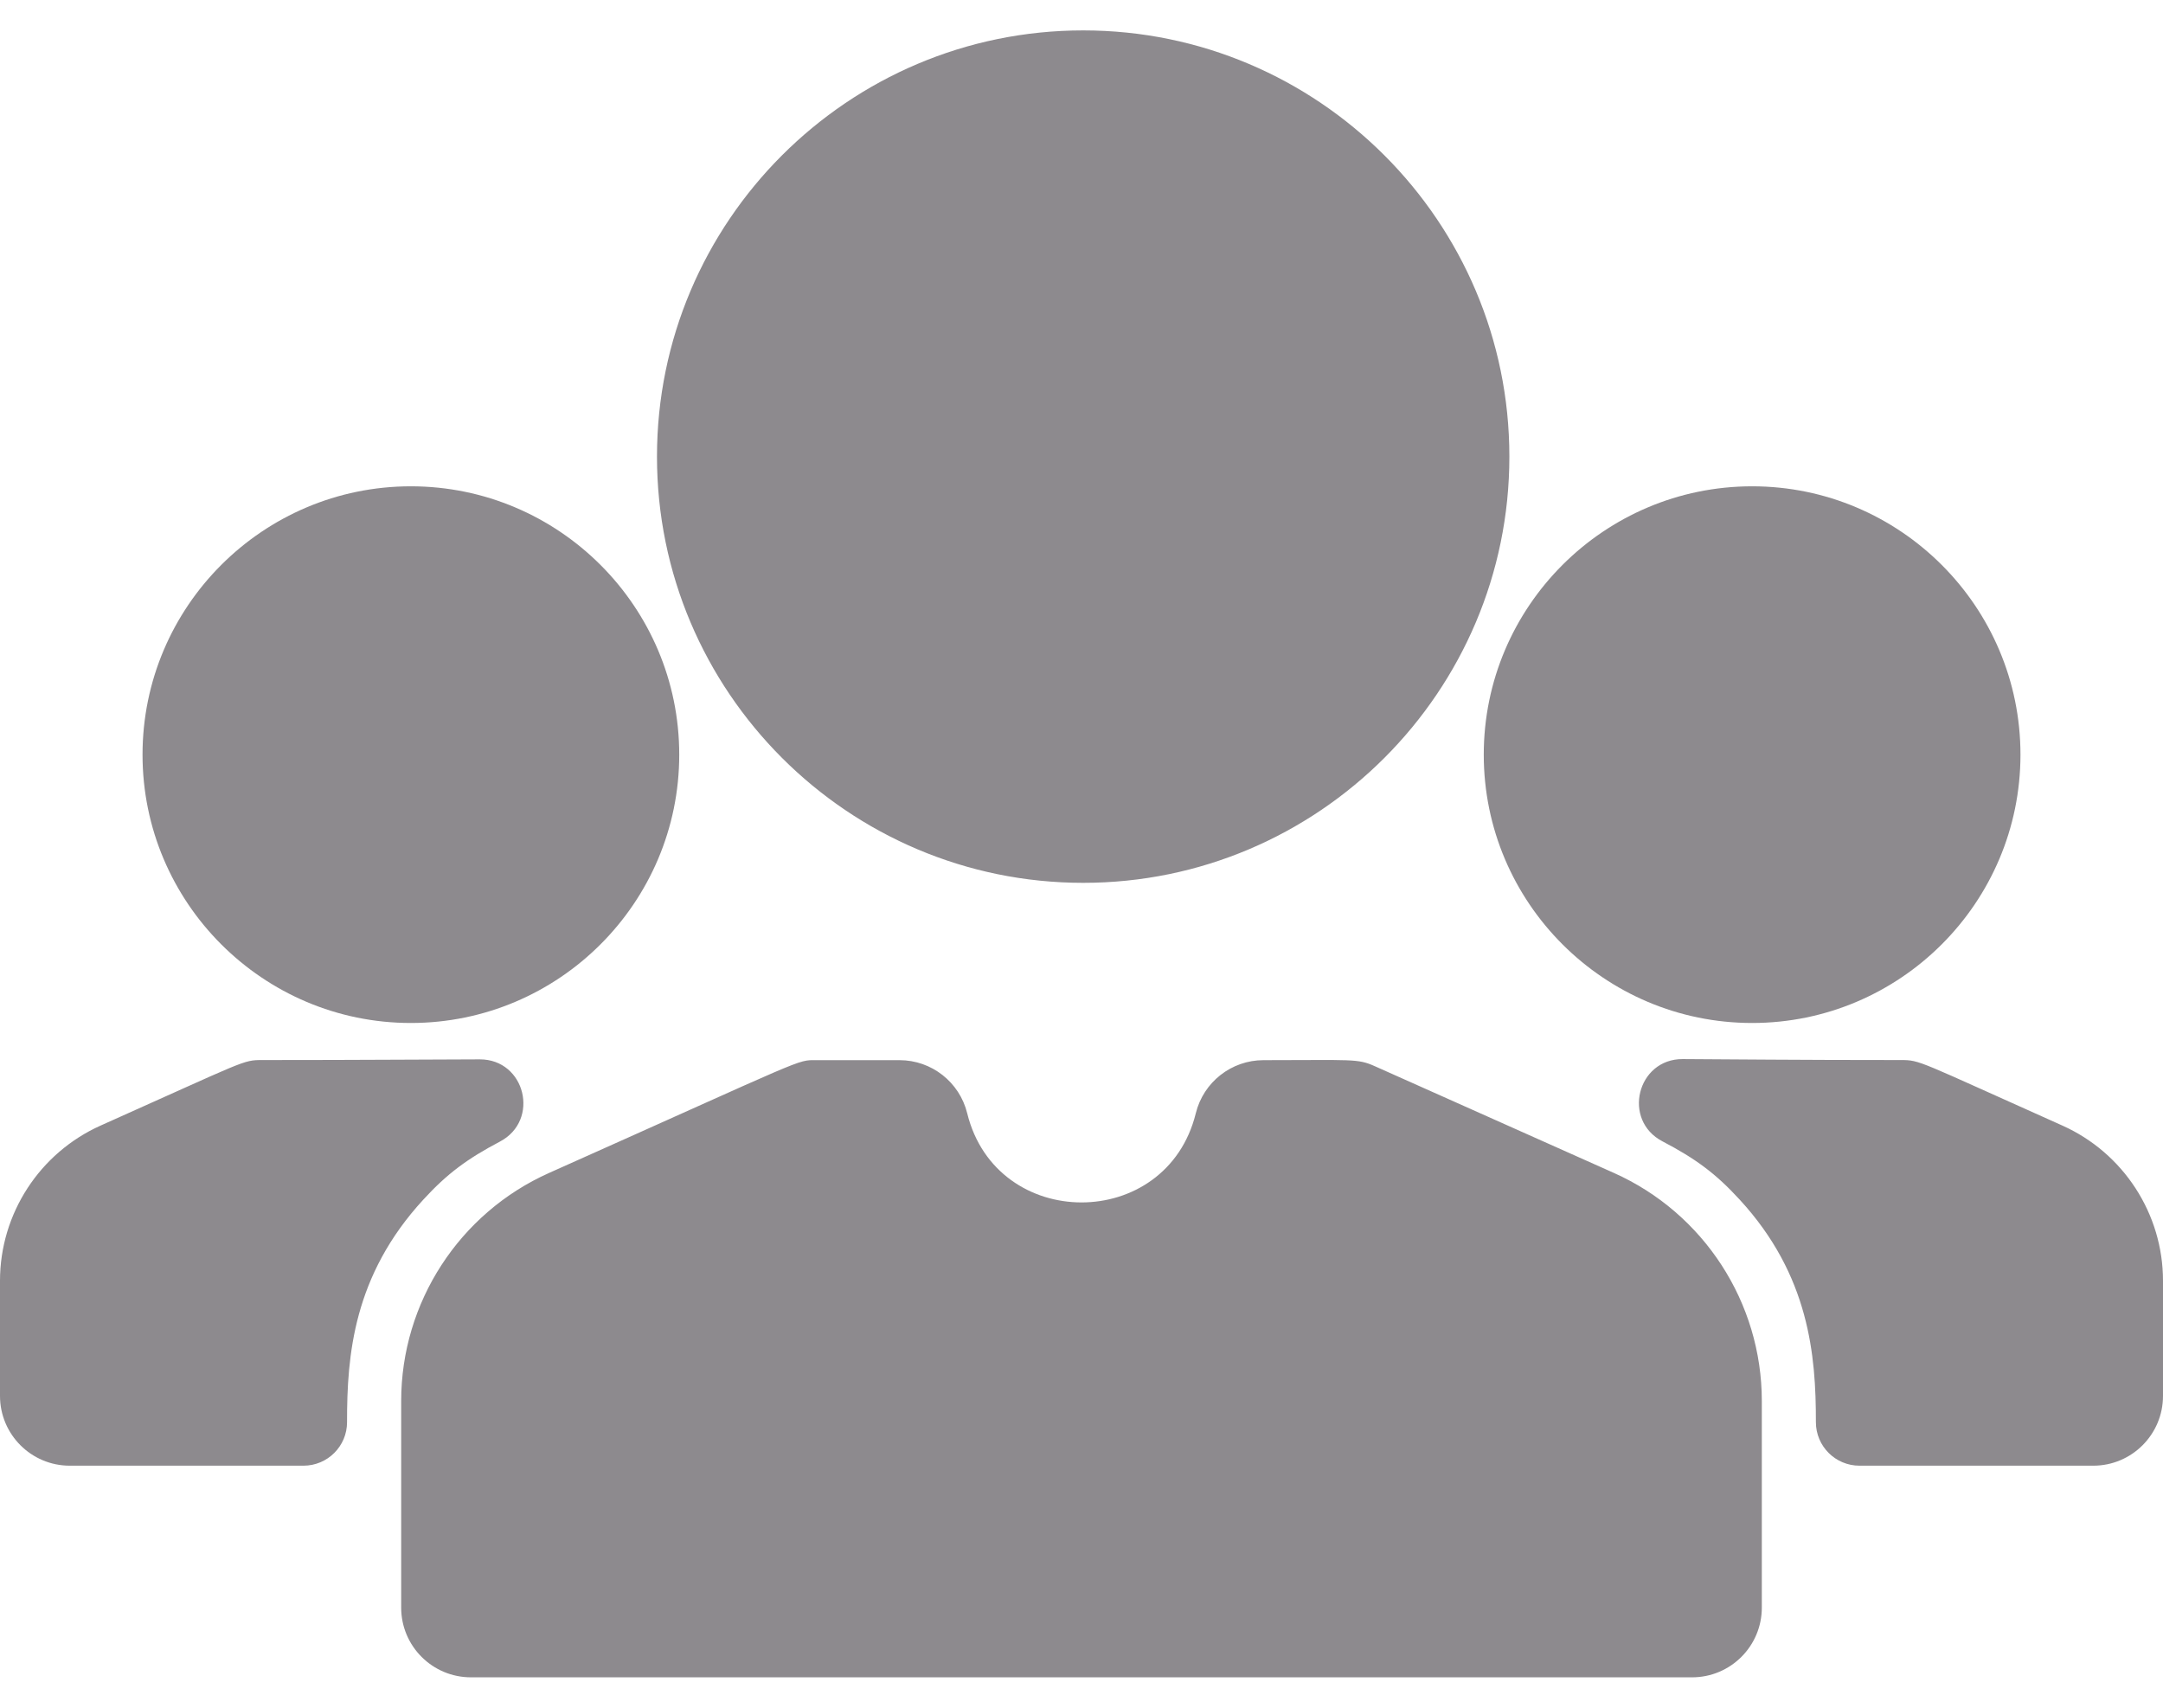 <svg width="38" height="30" viewBox="0 0 38 30" fill="none" xmlns="http://www.w3.org/2000/svg">
<path d="M29.726 29.466H8.274C7.597 29.466 7.048 28.918 7.048 28.241V24.611C7.048 22.883 8.068 21.31 9.647 20.605C14.239 18.555 13.987 18.624 14.345 18.624H15.802C16.366 18.624 16.857 19.009 16.992 19.557C17.506 21.645 20.494 21.646 21.008 19.557C21.143 19.009 21.634 18.624 22.198 18.624C23.767 18.624 23.847 18.593 24.155 18.731L28.353 20.605C29.932 21.31 30.952 22.883 30.952 24.611V28.241C30.952 28.918 30.403 29.466 29.726 29.466ZM19.03 0.534C14.901 0.534 11.542 3.893 11.542 8.021C11.542 12.15 14.901 15.509 19.03 15.509C23.159 15.509 26.517 12.15 26.517 8.021C26.517 3.893 23.159 0.534 19.03 0.534ZM7.218 8.543C4.619 8.543 2.504 10.657 2.504 13.257C2.504 15.857 4.619 17.971 7.218 17.971C9.818 17.971 11.933 15.857 11.933 13.257C11.933 10.657 9.818 8.543 7.218 8.543ZM30.782 8.543C28.182 8.543 26.067 10.657 26.067 13.257C26.067 15.857 28.182 17.971 30.782 17.971C33.381 17.971 35.496 15.857 35.496 13.257C35.496 10.657 33.381 8.543 30.782 8.543ZM36.23 19.772C33.68 18.633 33.741 18.622 33.392 18.622C31.566 18.622 30.371 18.609 29.563 18.605C28.76 18.601 28.494 19.678 29.206 20.05C29.789 20.355 30.142 20.615 30.562 21.073C31.788 22.405 31.903 23.814 31.902 24.983C31.902 25.406 32.245 25.748 32.668 25.748H36.774C37.452 25.748 38 25.199 38 24.522V22.5C38 21.323 37.305 20.253 36.23 19.772ZM4.608 18.622C4.261 18.622 4.329 18.629 1.77 19.772C0.695 20.253 0 21.323 0 22.5V24.522C0 25.199 0.549 25.748 1.226 25.748H5.331C5.755 25.748 6.098 25.405 6.097 24.982C6.096 23.809 6.207 22.41 7.438 21.073C7.856 20.617 8.212 20.355 8.782 20.055C9.492 19.682 9.23 18.608 8.428 18.61C7.615 18.611 6.421 18.622 4.608 18.622Z" fill="#8D8A8E"/>
</svg>
